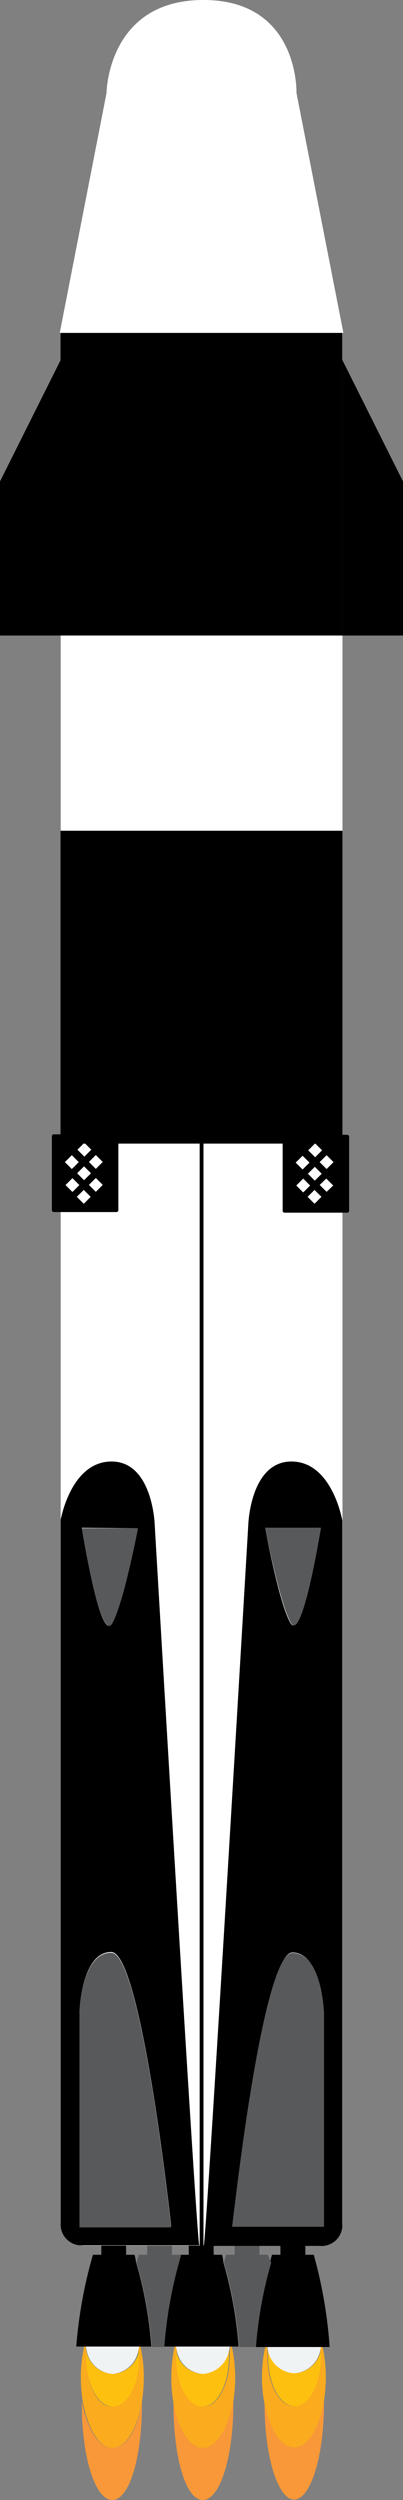 <svg id="falcon_1" xmlns="http://www.w3.org/2000/svg" viewBox="0 0 26.37 163.41">
  <rect x="0" y="0" width="26.37" height="163.41" fill="#808080" stroke="none"/>
  <defs>
    <style>
      .cls-1 {
        fill: #f89838;
      }

      .cls-2 {
        fill: #faab1e;
      }

      .cls-3 {
        fill: #fec00f;
      }

      .cls-4 {
        fill: #eff3f4;
      }

      .cls-5 {
        fill: #58595b;
      }

      .cls-6, .cls-9 {
        fill: #fff;
      }

      .cls-6 {
        stroke: #fff;
        stroke-width: 2.92px;
      }

      .cls-6, .cls-8 {
        stroke-linejoin: round;
      }

      .cls-7 {
        fill: none;
        stroke-miterlimit: 10;
      }

      .cls-7, .cls-8 {
        stroke: #000;
        stroke-width: 0.25px;
      }
    </style>
  </defs>
  <g id="combustion">
    <g id="fire_engine_3">
      <path class="cls-1" d="M89.9,184.12c-.9,0-1.65-1.28-1.94-3.06v.16c0,3.48.87,6.3,1.94,6.3s1.95-2.82,1.95-6.3v-.16C91.56,182.84,90.8,184.12,89.9,184.12Z" transform="translate(-70.65 -24.14)"/>
      <path class="cls-2" d="M89.9,184.12c.9,0,1.66-1.28,1.95-3.06a10.55,10.55,0,0,0,.12-1.53,9.3,9.3,0,0,0-.28-2.28,2.64,2.64,0,0,1-.08.49c0,.14,0,.27,0,.41,0,1.81-.77,3.27-1.73,3.27s-1.73-1.46-1.73-3.27c0-.14,0-.27,0-.41a2.63,2.63,0,0,1-.07-.49,8.82,8.82,0,0,0-.29,2.28,9.28,9.28,0,0,0,.13,1.53C88.25,182.84,89,184.12,89.9,184.12Z" transform="translate(-70.65 -24.14)"/>
      <path class="cls-3" d="M90.28,175a1,1,0,0,0-.38-.08,1,1,0,0,0-.37.08,1.5,1.5,0,0,1,.37-.05A1.58,1.58,0,0,1,90.28,175Z" transform="translate(-70.65 -24.14)"/>
      <path class="cls-3" d="M89.9,179.27a1.87,1.87,0,0,1-1.71-1.53c0,.14,0,.27,0,.41,0,1.81.78,3.27,1.73,3.27s1.73-1.46,1.73-3.27c0-.14,0-.27,0-.41A1.86,1.86,0,0,1,89.9,179.27Z" transform="translate(-70.65 -24.14)"/>
      <path class="cls-4" d="M89.9,179.27a1.86,1.86,0,0,0,1.71-1.53,2.64,2.64,0,0,0,.08-.49c0-.05,0-.1,0-.15A2.12,2.12,0,0,0,90.28,175a1.58,1.58,0,0,0-.38-.05,1.5,1.5,0,0,0-.37.05,2.12,2.12,0,0,0-1.42,2.13c0,.05,0,.1,0,.15a2.63,2.63,0,0,0,.07.49A1.87,1.87,0,0,0,89.9,179.27Z" transform="translate(-70.65 -24.14)"/>
    </g>
    <g id="fire_engine_2">
      <path class="cls-1" d="M83.92,184.15c.9,0,1.66-1.28,2-3.06v.16c0,3.48-.87,6.3-2,6.3S82,184.73,82,181.25v-.16C82.27,182.87,83,184.15,83.92,184.15Z" transform="translate(-70.65 -24.14)"/>
      <path class="cls-2" d="M83.92,184.15c-.9,0-1.65-1.28-1.94-3.06a9.31,9.31,0,0,1-.12-1.53,8.9,8.9,0,0,1,.28-2.28,2,2,0,0,0,.08.49c0,.14,0,.27,0,.42,0,1.8.78,3.26,1.73,3.26s1.73-1.46,1.73-3.26c0-.15,0-.28,0-.42a2.64,2.64,0,0,0,.08-.49,9.36,9.36,0,0,1,.28,2.28,10.55,10.55,0,0,1-.12,1.53C85.58,182.87,84.82,184.15,83.92,184.15Z" transform="translate(-70.65 -24.14)"/>
      <path class="cls-3" d="M83.55,175a.81.81,0,0,1,.37-.09.85.85,0,0,1,.38.09,1.2,1.2,0,0,0-.38,0A1.14,1.14,0,0,0,83.55,175Z" transform="translate(-70.65 -24.14)"/>
      <path class="cls-3" d="M83.92,179.31a1.87,1.87,0,0,0,1.71-1.54c0,.14,0,.27,0,.42,0,1.8-.77,3.26-1.73,3.26s-1.73-1.46-1.73-3.26c0-.15,0-.28,0-.42A1.86,1.86,0,0,0,83.92,179.31Z" transform="translate(-70.65 -24.14)"/>
      <path class="cls-4" d="M83.92,179.31a1.86,1.86,0,0,1-1.7-1.54,2,2,0,0,1-.08-.49c0-.05,0-.1,0-.15A2.12,2.12,0,0,1,83.55,175a1.14,1.14,0,0,1,.37,0,1.2,1.2,0,0,1,.38,0,2.12,2.12,0,0,1,1.42,2.12c0,.05,0,.1,0,.15a2.64,2.64,0,0,1-.08.49A1.87,1.87,0,0,1,83.92,179.31Z" transform="translate(-70.65 -24.14)"/>
    </g>
    <g id="fire_engine_1">
      <path class="cls-1" d="M78,184.15c-.9,0-1.66-1.28-2-3.06v.16c0,3.48.87,6.3,2,6.3s1.94-2.82,1.94-6.3v-.16C79.69,182.87,78.94,184.15,78,184.15Z" transform="translate(-70.65 -24.14)"/>
      <path class="cls-2" d="M78,184.15c.9,0,1.65-1.28,1.94-3.06a10.55,10.55,0,0,0,.12-1.53,8.9,8.9,0,0,0-.28-2.28,2.64,2.64,0,0,1-.08.49c0,.14,0,.27,0,.42,0,1.8-.78,3.26-1.73,3.26S76.3,180,76.3,178.19c0-.15,0-.28,0-.42a2.64,2.64,0,0,1-.08-.49,8.9,8.9,0,0,0-.28,2.28,10.55,10.55,0,0,0,.12,1.53C76.38,182.87,77.14,184.15,78,184.15Z" transform="translate(-70.65 -24.14)"/>
      <path class="cls-3" d="M78.41,175a.84.84,0,0,0-.37-.09.85.85,0,0,0-.38.09,1.2,1.2,0,0,1,.38,0A1.18,1.18,0,0,1,78.41,175Z" transform="translate(-70.65 -24.14)"/>
      <path class="cls-3" d="M78,179.31a1.87,1.87,0,0,1-1.71-1.54c0,.14,0,.27,0,.42,0,1.8.78,3.26,1.74,3.26s1.73-1.46,1.73-3.26c0-.15,0-.28,0-.42A1.86,1.86,0,0,1,78,179.31Z" transform="translate(-70.65 -24.14)"/>
      <path class="cls-4" d="M78,179.31a1.86,1.86,0,0,0,1.7-1.54,2.64,2.64,0,0,0,.08-.49c0-.05,0-.1,0-.15A2.12,2.12,0,0,0,78.41,175a1.18,1.18,0,0,0-.37,0,1.2,1.2,0,0,0-.38,0,2.12,2.12,0,0,0-1.42,2.12c0,.05,0,.1,0,.15a2.64,2.64,0,0,0,.08.49A1.87,1.87,0,0,0,78,179.31Z" transform="translate(-70.65 -24.14)"/>
    </g>
  </g>
  <g id="rocket">
    <g id="engines">
      <path id="engine_5" d="M91.18,171.52h-.55v-.89H89v.89h-.55s-.06.2-.14.51a27,27,0,0,0-1,5.52h4.91A30.14,30.14,0,0,0,91.18,171.52Z" transform="translate(-70.65 -24.14)"/>
      <path id="engine_4" class="cls-5" d="M88.18,171.52h-.55v-.89H86v.89h-.55s-.06.2-.14.51a27,27,0,0,1,1,5.52h1.09a27,27,0,0,1,1-5.52C88.24,171.72,88.18,171.52,88.18,171.52Z" transform="translate(-70.65 -24.14)"/>
      <path id="engine_3" d="M85.18,171.52h-.55v-.89H83v.89h-.55a28.91,28.91,0,0,0-1.1,6h4.91a27,27,0,0,0-1-5.52C85.24,171.72,85.18,171.52,85.18,171.52Z" transform="translate(-70.65 -24.14)"/>
      <path id="engine_2" class="cls-5" d="M82.45,171.52H81.9v-.89H80.28v.89h-.55s-.06.2-.14.51a27,27,0,0,1,1,5.52h.81a28.91,28.91,0,0,1,1.1-6Z" transform="translate(-70.65 -24.14)"/>
      <path id="engine_1" d="M79.45,171.52H78.9v-.89H77.28v.89h-.55a30.14,30.14,0,0,0-1.09,6h4.91a27,27,0,0,0-1-5.52C79.51,171.72,79.45,171.52,79.45,171.52Z" transform="translate(-70.65 -24.14)"/>
    </g>
    <g id="body">
      <rect class="cls-6" x="5.43" y="41.64" width="15.52" height="103.68"/>
      <line class="cls-7" x1="13.19" y1="73.93" x2="13.19" y2="146.8"/>
    </g>
    <g id="leg_right">
      <path d="M89.72,119.67c-2.67,0-2.82,4.07-2.82,4.07s-2.77,47.2-2.92,47.2h7.57a1.36,1.36,0,0,0,1.5-1.41v-46S92.39,119.67,89.72,119.67ZM91.65,124s-1.23,7.58-2,6.22S88,124,88,124Zm.2,45.66h-6s2-17.9,3.93-17.9,2.07,4,2.07,4Z" transform="translate(-70.65 -24.14)"/>
      <path class="cls-5" d="M89.78,151.79c-2,0-3.93,17.9-3.93,17.9h6V155.74S91.75,151.79,89.78,151.79Z" transform="translate(-70.65 -24.14)"/>
      <path class="cls-5" d="M91.65,124H88s.92,4.86,1.68,6.22S91.65,124,91.65,124Z" transform="translate(-70.65 -24.14)"/>
    </g>
    <g id="leg_left">
      <path d="M80.77,123.74s-.15-4.07-2.82-4.07-3.33,3.82-3.33,3.82v46a1.36,1.36,0,0,0,1.5,1.41h7.57C83.53,170.94,80.77,123.74,80.77,123.74Zm-1.12.29s-.92,4.86-1.68,6.22S76,124,76,124Zm-3.8,45.65v-14s.1-3.95,2.08-3.95,3.92,17.9,3.92,17.9Z" transform="translate(-70.65 -24.14)"/>
      <path class="cls-5" d="M77.93,151.78c-2,0-2.08,3.95-2.08,3.95v14h6S79.91,151.78,77.93,151.78Z" transform="translate(-70.65 -24.14)"/>
      <path class="cls-5" d="M78,130.25c.76-1.36,1.68-6.22,1.68-6.22H76S77.21,131.61,78,130.25Z" transform="translate(-70.65 -24.14)"/>
    </g>
    <g id="pedals">
      <rect x="3.96" y="54.3" width="18.45" height="20.45"/>
      <path class="cls-8" d="M89.27,98.44v4.84h4.1V98.44Zm2,.26.63.63-.63.63-.63-.63Zm.61,2.16-.63.63-.63-.63.63-.63Zm-1.43-1.35.63.62-.63.63-.63-.63Zm-.59,2.12.63-.63.63.63-.63.63ZM91.23,103l-.63-.63.63-.63.63.63Zm.79-.78-.63-.63L92,101l.63.63Zm0-1.49-.63-.63.63-.63.63.63Z" transform="translate(-70.65 -24.14)"/>
      <path class="cls-8" d="M74.17,98.41v4.83h4.1V98.41Zm2,.25.63.63-.63.63-.63-.63Zm.61,2.17-.63.63-.63-.63.63-.63Zm-1.43-1.36.63.63-.63.63-.63-.63Zm-.59,2.13.63-.63.63.63-.63.63ZM76.13,103l-.63-.63.63-.63.63.63Zm.79-.78-.63-.63.63-.63.63.63Zm0-1.5-.63-.63.63-.63.63.63Z" transform="translate(-70.65 -24.14)"/>
    </g>
    <g id="wings">
      <polygon points="3.96 23.55 0 31.47 0 41.54 3.96 41.54 3.98 41.54 22.39 41.54 22.39 21.76 3.96 21.76 3.96 23.55"/>
      <polygon points="22.39 23.51 22.39 41.54 26.37 41.54 26.37 31.47 22.39 23.51"/>
    </g>
    <path id="head" class="cls-9" d="M93.12,45.9,90.05,30.22h0s.19-6.08-6.09-6.08-6.34,6.08-6.34,6.08h0L74.56,45.9Z" transform="translate(-70.65 -24.14)"/>
  </g>
</svg>
